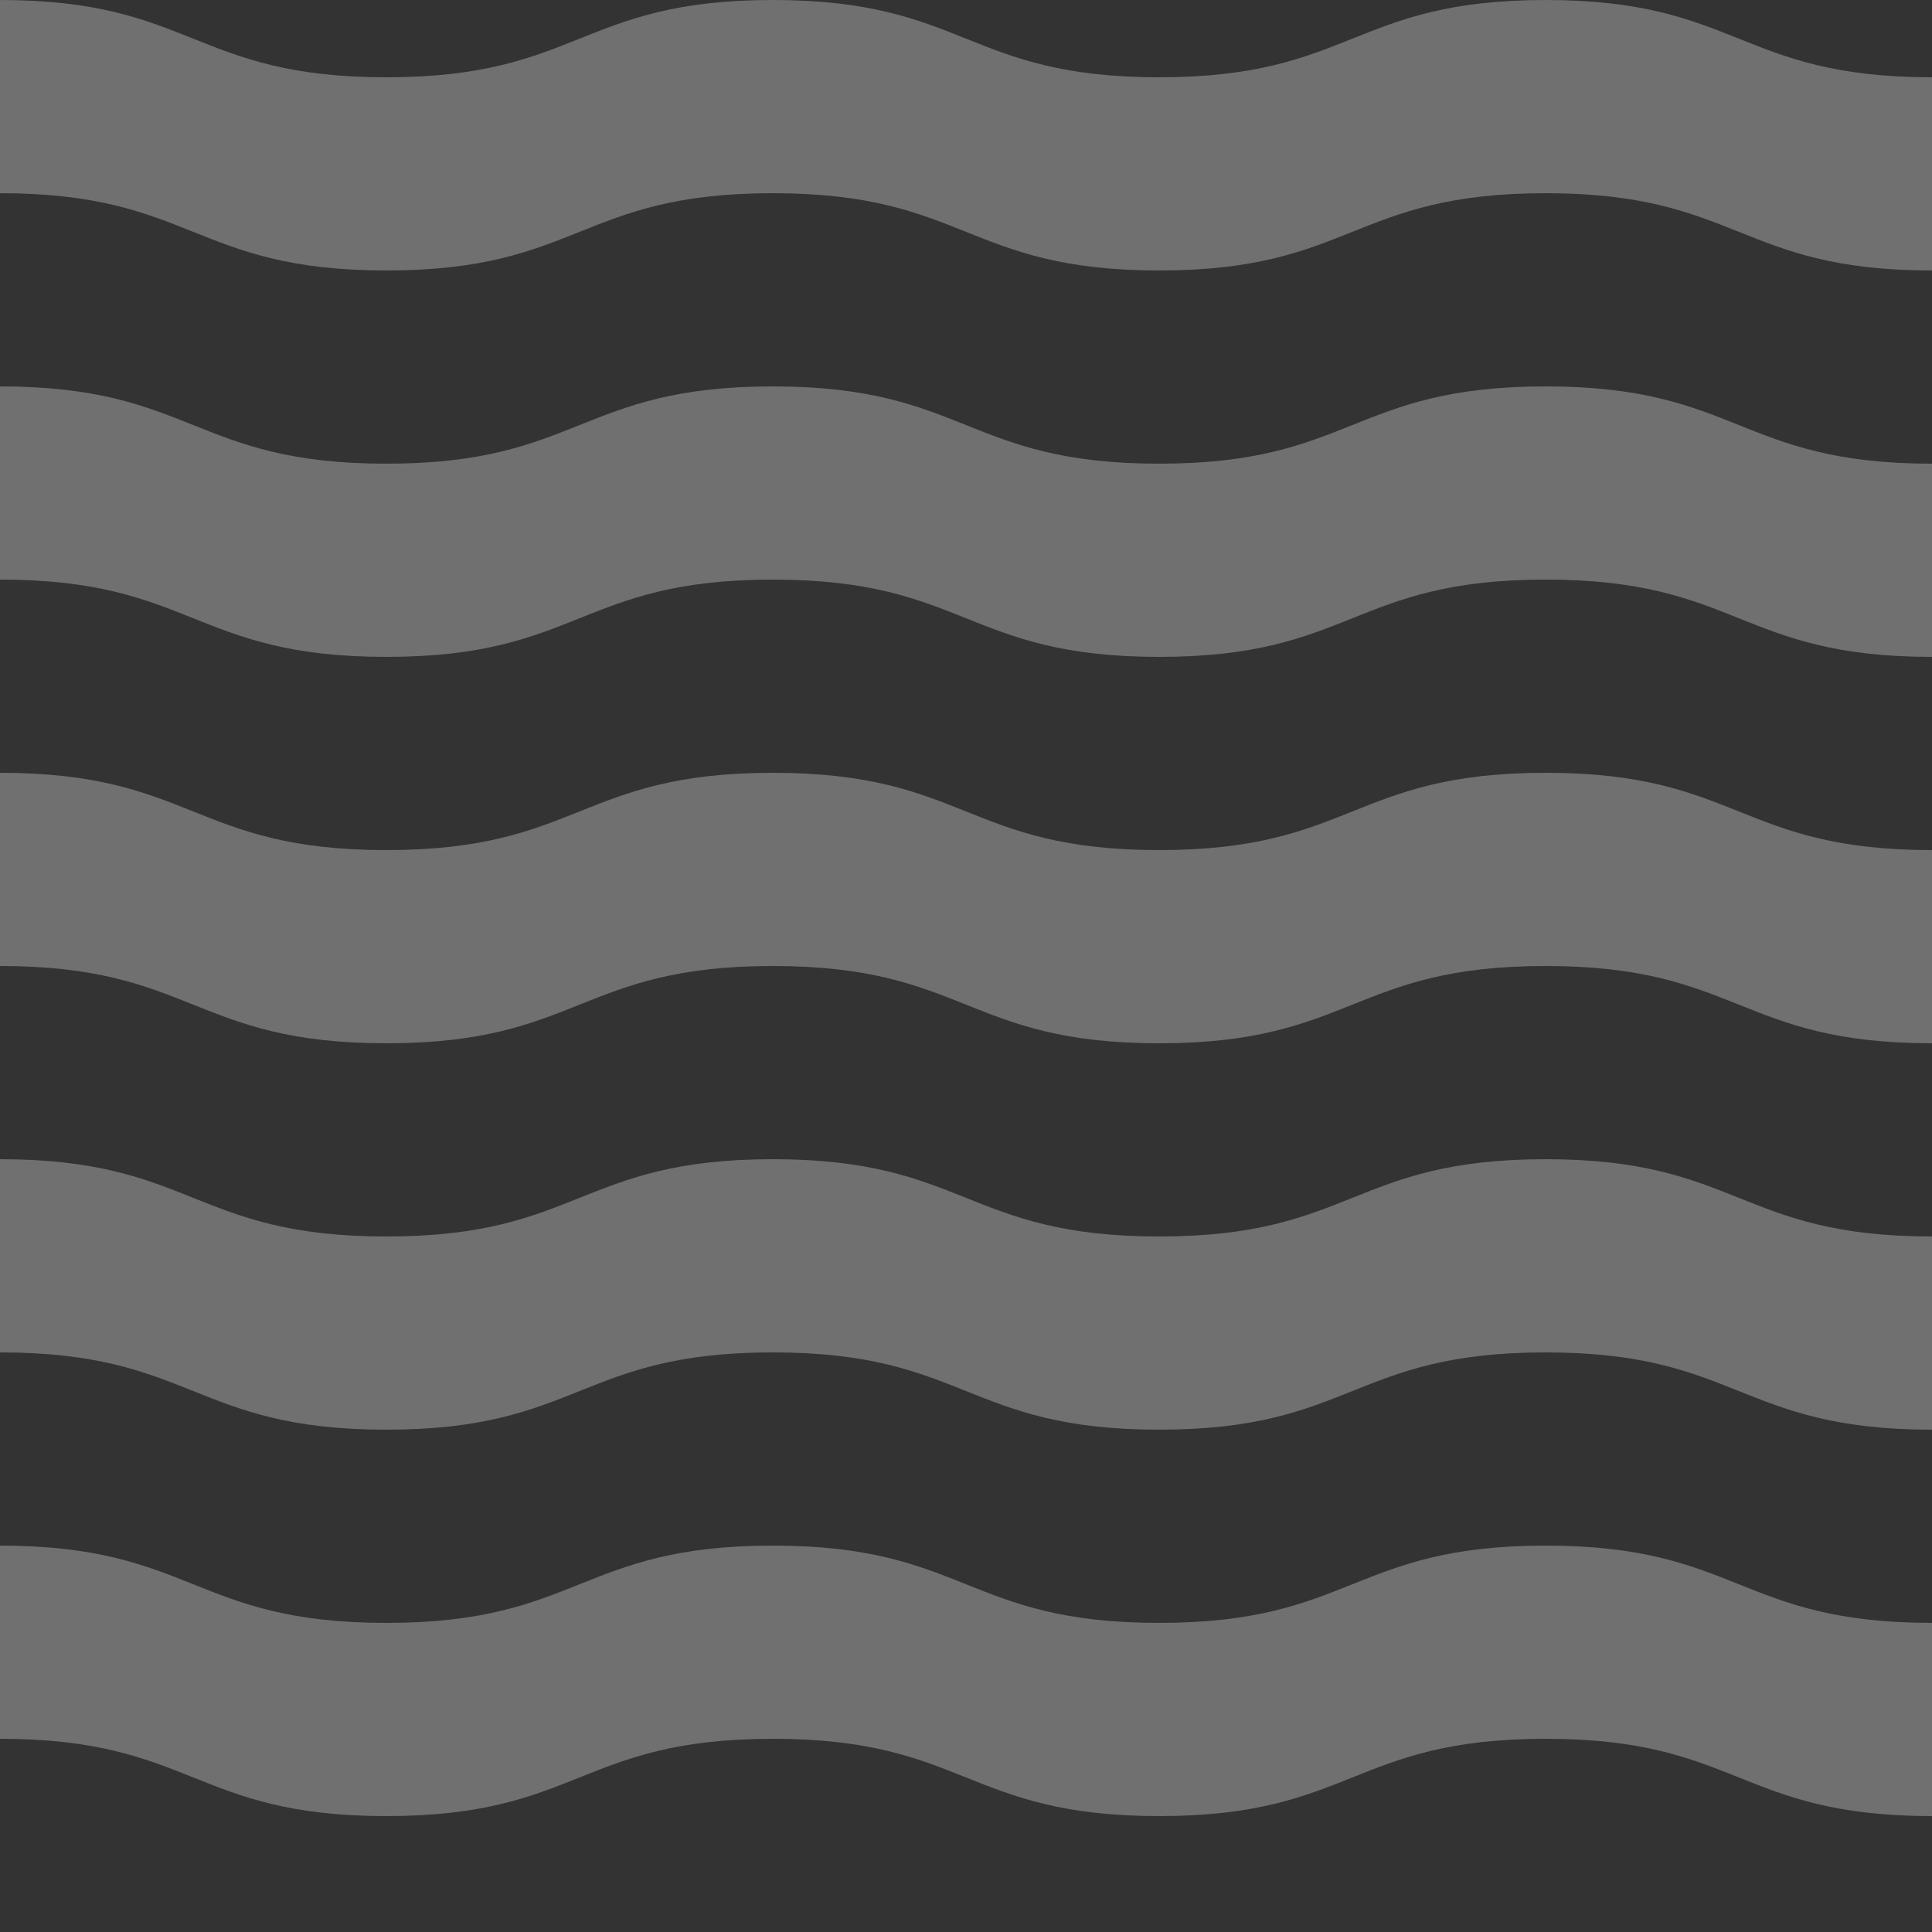 <?xml version="1.0" encoding="UTF-8"?>
<svg width="1000" height="1000" viewBox="0 0 1000 1000" fill="none" xmlns="http://www.w3.org/2000/svg">
    <rect x="0" y="0" width="1000" height="1000" fill="#333333" stroke="none"/>
    <g opacity="0.3">
        <path d="M0 0C100 0 100 40 200 40C300 40 300 0 400 0C500 0 500 40 600 40C700 40 700 0 800 0C900 0 900 40 1000 40V140C900 140 900 100 800 100C700 100 700 140 600 140C500 140 500 100 400 100C300 100 300 140 200 140C100 140 100 100 0 100V0Z" fill="white"/>
        <path d="M0 200C100 200 100 240 200 240C300 240 300 200 400 200C500 200 500 240 600 240C700 240 700 200 800 200C900 200 900 240 1000 240V340C900 340 900 300 800 300C700 300 700 340 600 340C500 340 500 300 400 300C300 300 300 340 200 340C100 340 100 300 0 300V200Z" fill="white"/>
        <path d="M0 400C100 400 100 440 200 440C300 440 300 400 400 400C500 400 500 440 600 440C700 440 700 400 800 400C900 400 900 440 1000 440V540C900 540 900 500 800 500C700 500 700 540 600 540C500 540 500 500 400 500C300 500 300 540 200 540C100 540 100 500 0 500V400Z" fill="white"/>
        <path d="M0 600C100 600 100 640 200 640C300 640 300 600 400 600C500 600 500 640 600 640C700 640 700 600 800 600C900 600 900 640 1000 640V740C900 740 900 700 800 700C700 700 700 740 600 740C500 740 500 700 400 700C300 700 300 740 200 740C100 740 100 700 0 700V600Z" fill="white"/>
        <path d="M0 800C100 800 100 840 200 840C300 840 300 800 400 800C500 800 500 840 600 840C700 840 700 800 800 800C900 800 900 840 1000 840V940C900 940 900 900 800 900C700 900 700 940 600 940C500 940 500 900 400 900C300 900 300 940 200 940C100 940 100 900 0 900V800Z" fill="white"/>
    </g>
</svg> 